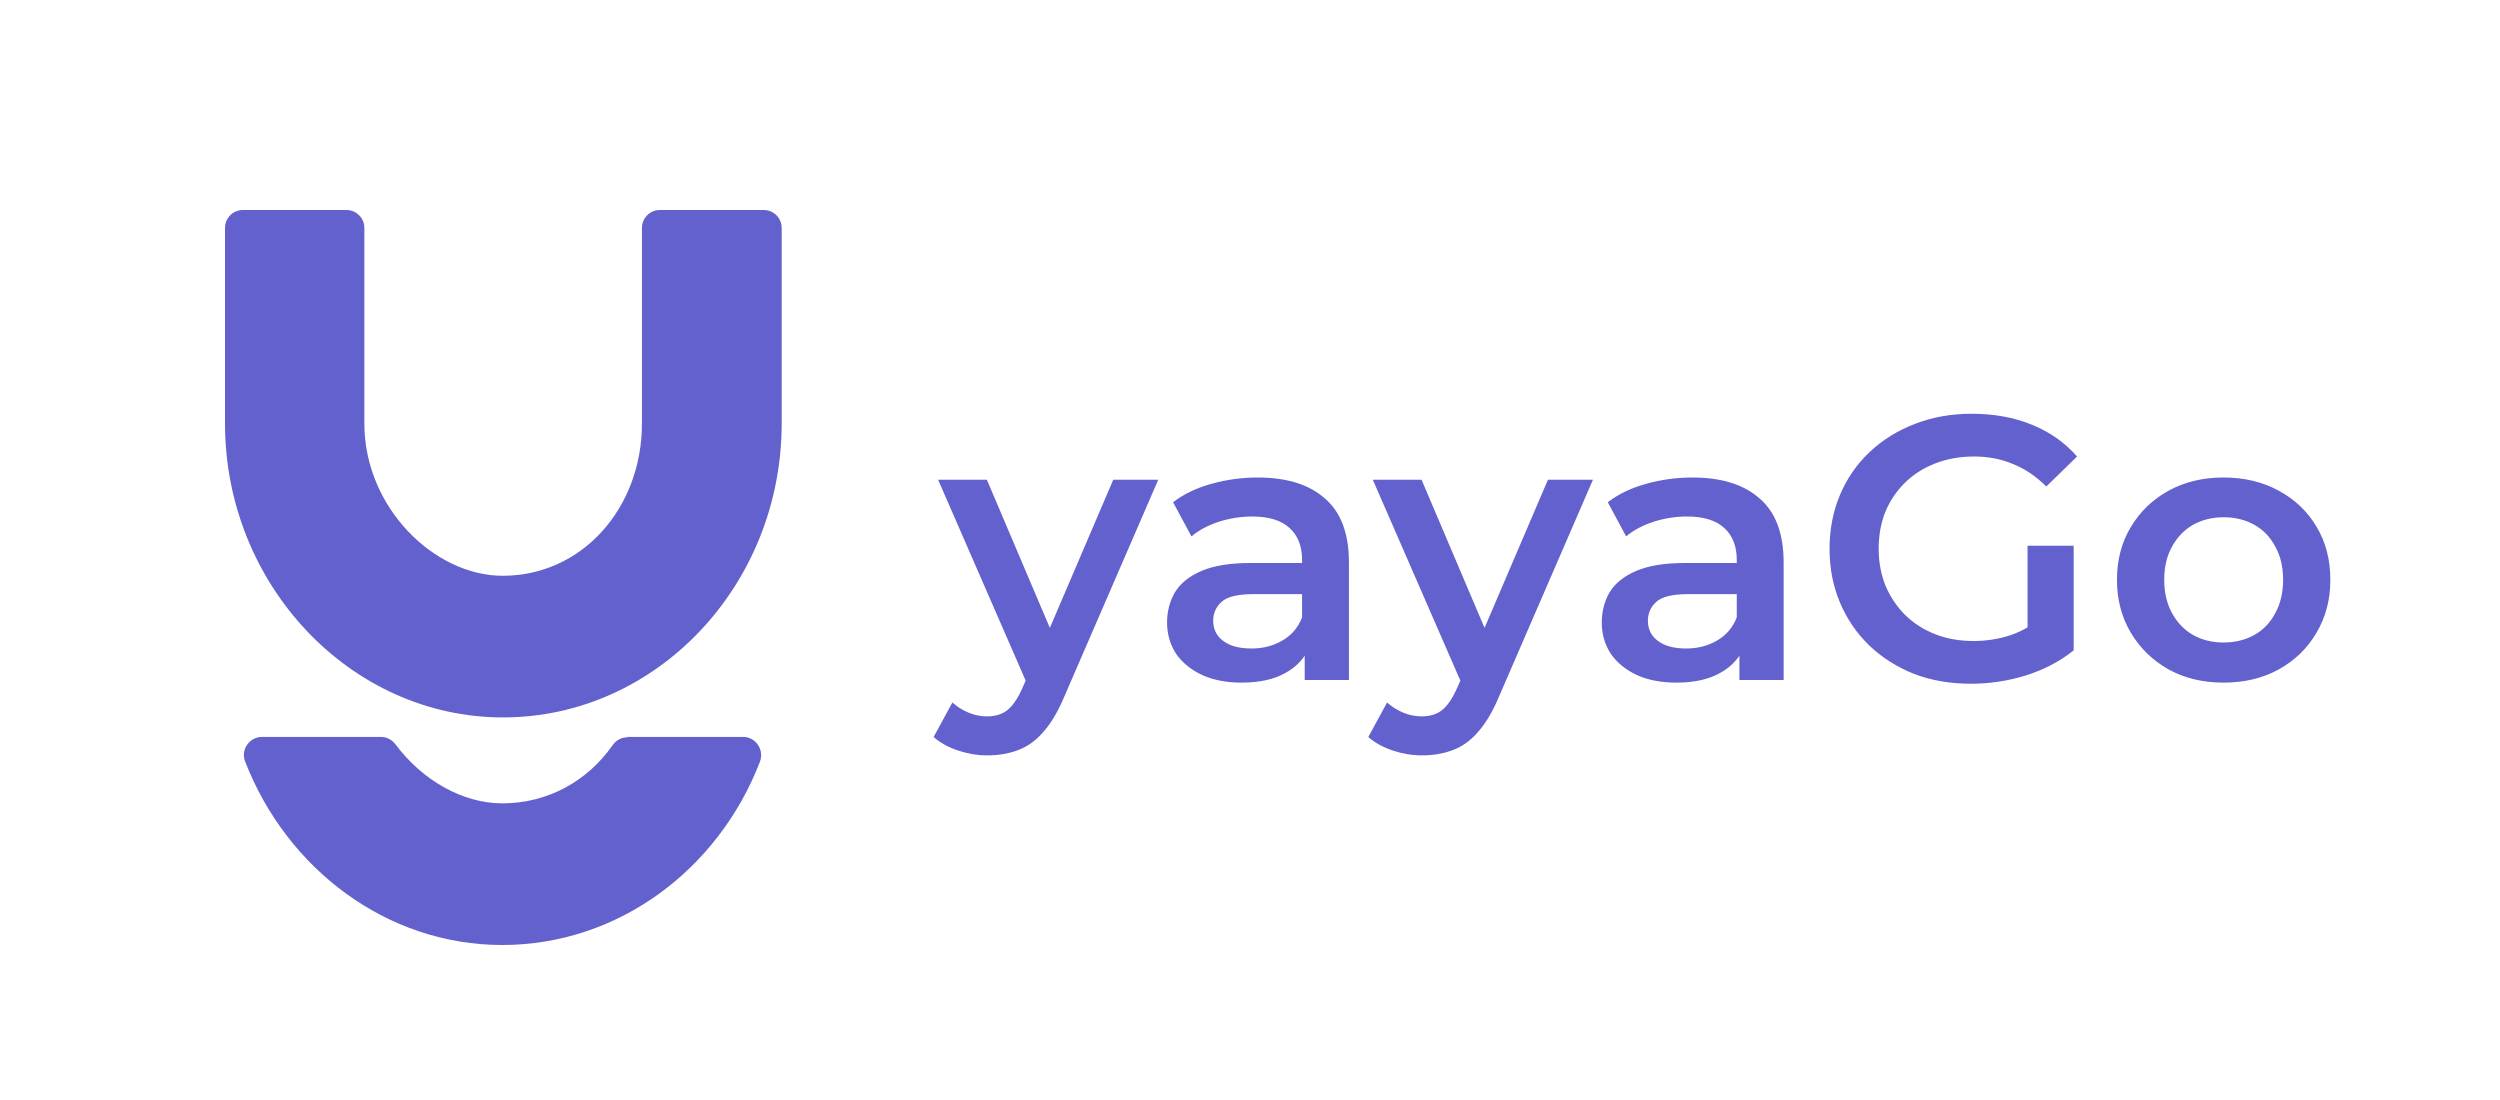 <svg width="500" height="220" viewBox="0 0 500 220" fill="none" xmlns="http://www.w3.org/2000/svg">
<rect width="500" height="220" fill="white"/>
<g filter="url(#filter0_di_2073_66)">
<path d="M131.977 36C129.992 36 128.388 37.604 128.388 39.589V78.687C128.388 95.563 116.476 109.156 100.516 109.156C86.923 109.156 72.872 95.563 72.872 78.687V39.589C72.872 37.604 71.269 36 69.283 36H48.589C46.604 36 45 37.604 45 39.589V78.687C45 110.988 70.123 137.486 100.592 137.486C131.29 137.486 156.337 111.065 156.337 78.687V39.589C156.337 37.604 154.733 36 152.748 36H131.977Z" fill="#6361CD"/>
<path d="M125.486 141.459C124.264 141.459 123.195 142.07 122.508 143.062C117.544 150.164 109.602 154.67 100.439 154.67C92.573 154.67 84.479 150.088 79.134 142.91C78.446 141.993 77.377 141.382 76.232 141.382H52.407C49.887 141.382 48.054 143.979 49.047 146.346C57.37 167.804 77.377 183 100.439 183C123.73 183 143.737 167.804 151.984 146.346C152.9 143.979 151.144 141.382 148.624 141.382H125.486V141.459Z" fill="#6361CD"/>
</g>
<path d="M197.45 151.075C195.5 151.075 193.55 150.75 191.6 150.1C189.65 149.45 188.025 148.55 186.725 147.4L190.475 140.5C191.425 141.35 192.5 142.025 193.7 142.525C194.9 143.025 196.125 143.275 197.375 143.275C199.075 143.275 200.45 142.85 201.5 142C202.55 141.15 203.525 139.725 204.425 137.725L206.75 132.475L207.5 131.35L222.65 95.95H231.65L212.9 139.225C211.65 142.225 210.25 144.6 208.7 146.35C207.2 148.1 205.5 149.325 203.6 150.025C201.75 150.725 199.7 151.075 197.45 151.075ZM205.7 137.425L187.625 95.95H197.375L212.075 130.525L205.7 137.425ZM260.939 136V127.9L260.414 126.175V112C260.414 109.25 259.589 107.125 257.939 105.625C256.289 104.075 253.789 103.3 250.439 103.3C248.189 103.3 245.964 103.65 243.764 104.35C241.614 105.05 239.789 106.025 238.289 107.275L234.614 100.45C236.764 98.8 239.314 97.575 242.264 96.775C245.264 95.925 248.364 95.5 251.564 95.5C257.364 95.5 261.839 96.9 264.989 99.7C268.189 102.45 269.789 106.725 269.789 112.525V136H260.939ZM248.339 136.525C245.339 136.525 242.714 136.025 240.464 135.025C238.214 133.975 236.464 132.55 235.214 130.75C234.014 128.9 233.414 126.825 233.414 124.525C233.414 122.275 233.939 120.25 234.989 118.45C236.089 116.65 237.864 115.225 240.314 114.175C242.764 113.125 246.014 112.6 250.064 112.6H261.689V118.825H250.739C247.539 118.825 245.389 119.35 244.289 120.4C243.189 121.4 242.639 122.65 242.639 124.15C242.639 125.85 243.314 127.2 244.664 128.2C246.014 129.2 247.889 129.7 250.289 129.7C252.589 129.7 254.639 129.175 256.439 128.125C258.289 127.075 259.614 125.525 260.414 123.475L261.989 129.1C261.089 131.45 259.464 133.275 257.114 134.575C254.814 135.875 251.889 136.525 248.339 136.525ZM284.388 151.075C282.438 151.075 280.488 150.75 278.538 150.1C276.588 149.45 274.963 148.55 273.663 147.4L277.413 140.5C278.363 141.35 279.438 142.025 280.638 142.525C281.838 143.025 283.063 143.275 284.313 143.275C286.013 143.275 287.388 142.85 288.438 142C289.488 141.15 290.463 139.725 291.363 137.725L293.688 132.475L294.438 131.35L309.588 95.95H318.588L299.838 139.225C298.588 142.225 297.188 144.6 295.638 146.35C294.138 148.1 292.438 149.325 290.538 150.025C288.688 150.725 286.638 151.075 284.388 151.075ZM292.638 137.425L274.563 95.95H284.313L299.013 130.525L292.638 137.425ZM347.878 136V127.9L347.353 126.175V112C347.353 109.25 346.528 107.125 344.878 105.625C343.228 104.075 340.728 103.3 337.378 103.3C335.128 103.3 332.903 103.65 330.703 104.35C328.553 105.05 326.728 106.025 325.228 107.275L321.553 100.45C323.703 98.8 326.253 97.575 329.203 96.775C332.203 95.925 335.303 95.5 338.503 95.5C344.303 95.5 348.778 96.9 351.928 99.7C355.128 102.45 356.728 106.725 356.728 112.525V136H347.878ZM335.278 136.525C332.278 136.525 329.653 136.025 327.403 135.025C325.153 133.975 323.403 132.55 322.153 130.75C320.953 128.9 320.353 126.825 320.353 124.525C320.353 122.275 320.878 120.25 321.928 118.45C323.028 116.65 324.803 115.225 327.253 114.175C329.703 113.125 332.953 112.6 337.003 112.6H348.628V118.825H337.678C334.478 118.825 332.328 119.35 331.228 120.4C330.128 121.4 329.578 122.65 329.578 124.15C329.578 125.85 330.253 127.2 331.603 128.2C332.953 129.2 334.828 129.7 337.228 129.7C339.528 129.7 341.578 129.175 343.378 128.125C345.228 127.075 346.553 125.525 347.353 123.475L348.928 129.1C348.028 131.45 346.403 133.275 344.053 134.575C341.753 135.875 338.828 136.525 335.278 136.525ZM394.184 136.75C390.084 136.75 386.309 136.1 382.859 134.8C379.459 133.45 376.484 131.575 373.934 129.175C371.384 126.725 369.409 123.85 368.009 120.55C366.609 117.25 365.909 113.65 365.909 109.75C365.909 105.85 366.609 102.25 368.009 98.95C369.409 95.65 371.384 92.8 373.934 90.4C376.534 87.95 379.559 86.075 383.009 84.775C386.459 83.425 390.234 82.75 394.334 82.75C398.784 82.75 402.784 83.475 406.334 84.925C409.934 86.375 412.959 88.5 415.409 91.3L409.259 97.3C407.209 95.25 404.984 93.75 402.584 92.8C400.234 91.8 397.634 91.3 394.784 91.3C392.034 91.3 389.484 91.75 387.134 92.65C384.784 93.55 382.759 94.825 381.059 96.475C379.359 98.125 378.034 100.075 377.084 102.325C376.184 104.575 375.734 107.05 375.734 109.75C375.734 112.4 376.184 114.85 377.084 117.1C378.034 119.35 379.359 121.325 381.059 123.025C382.759 124.675 384.759 125.95 387.059 126.85C389.359 127.75 391.909 128.2 394.709 128.2C397.309 128.2 399.809 127.8 402.209 127C404.659 126.15 406.984 124.75 409.184 122.8L414.734 130.075C411.984 132.275 408.784 133.95 405.134 135.1C401.534 136.2 397.884 136.75 394.184 136.75ZM405.509 128.8V109.15H414.734V130.075L405.509 128.8ZM444.694 136.525C440.594 136.525 436.944 135.65 433.744 133.9C430.544 132.1 428.019 129.65 426.169 126.55C424.319 123.45 423.394 119.925 423.394 115.975C423.394 111.975 424.319 108.45 426.169 105.4C428.019 102.3 430.544 99.875 433.744 98.125C436.944 96.375 440.594 95.5 444.694 95.5C448.844 95.5 452.519 96.375 455.719 98.125C458.969 99.875 461.494 102.275 463.294 105.325C465.144 108.375 466.069 111.925 466.069 115.975C466.069 119.925 465.144 123.45 463.294 126.55C461.494 129.65 458.969 132.1 455.719 133.9C452.519 135.65 448.844 136.525 444.694 136.525ZM444.694 128.5C446.994 128.5 449.044 128 450.844 127C452.644 126 454.044 124.55 455.044 122.65C456.094 120.75 456.619 118.525 456.619 115.975C456.619 113.375 456.094 111.15 455.044 109.3C454.044 107.4 452.644 105.95 450.844 104.95C449.044 103.95 447.019 103.45 444.769 103.45C442.469 103.45 440.419 103.95 438.619 104.95C436.869 105.95 435.469 107.4 434.419 109.3C433.369 111.15 432.844 113.375 432.844 115.975C432.844 118.525 433.369 120.75 434.419 122.65C435.469 124.55 436.869 126 438.619 127C440.419 128 442.444 128.5 444.694 128.5Z" fill="#6361CD"/>
<defs>
<filter id="filter0_di_2073_66" x="41" y="36" width="119.337" height="155" filterUnits="userSpaceOnUse" color-interpolation-filters="sRGB">
<feFlood flood-opacity="0" result="BackgroundImageFix"/>
<feColorMatrix in="SourceAlpha" type="matrix" values="0 0 0 0 0 0 0 0 0 0 0 0 0 0 0 0 0 0 127 0" result="hardAlpha"/>
<feOffset dy="4"/>
<feGaussianBlur stdDeviation="2"/>
<feComposite in2="hardAlpha" operator="out"/>
<feColorMatrix type="matrix" values="0 0 0 0 0 0 0 0 0 0 0 0 0 0 0 0 0 0 0.25 0"/>
<feBlend mode="normal" in2="BackgroundImageFix" result="effect1_dropShadow_2073_66"/>
<feBlend mode="normal" in="SourceGraphic" in2="effect1_dropShadow_2073_66" result="shape"/>
<feColorMatrix in="SourceAlpha" type="matrix" values="0 0 0 0 0 0 0 0 0 0 0 0 0 0 0 0 0 0 127 0" result="hardAlpha"/>
<feOffset dy="2"/>
<feGaussianBlur stdDeviation="3"/>
<feComposite in2="hardAlpha" operator="arithmetic" k2="-1" k3="1"/>
<feColorMatrix type="matrix" values="0 0 0 0 0 0 0 0 0 0 0 0 0 0 0 0 0 0 0.25 0"/>
<feBlend mode="normal" in2="shape" result="effect2_innerShadow_2073_66"/>
</filter>
</defs>
</svg>
